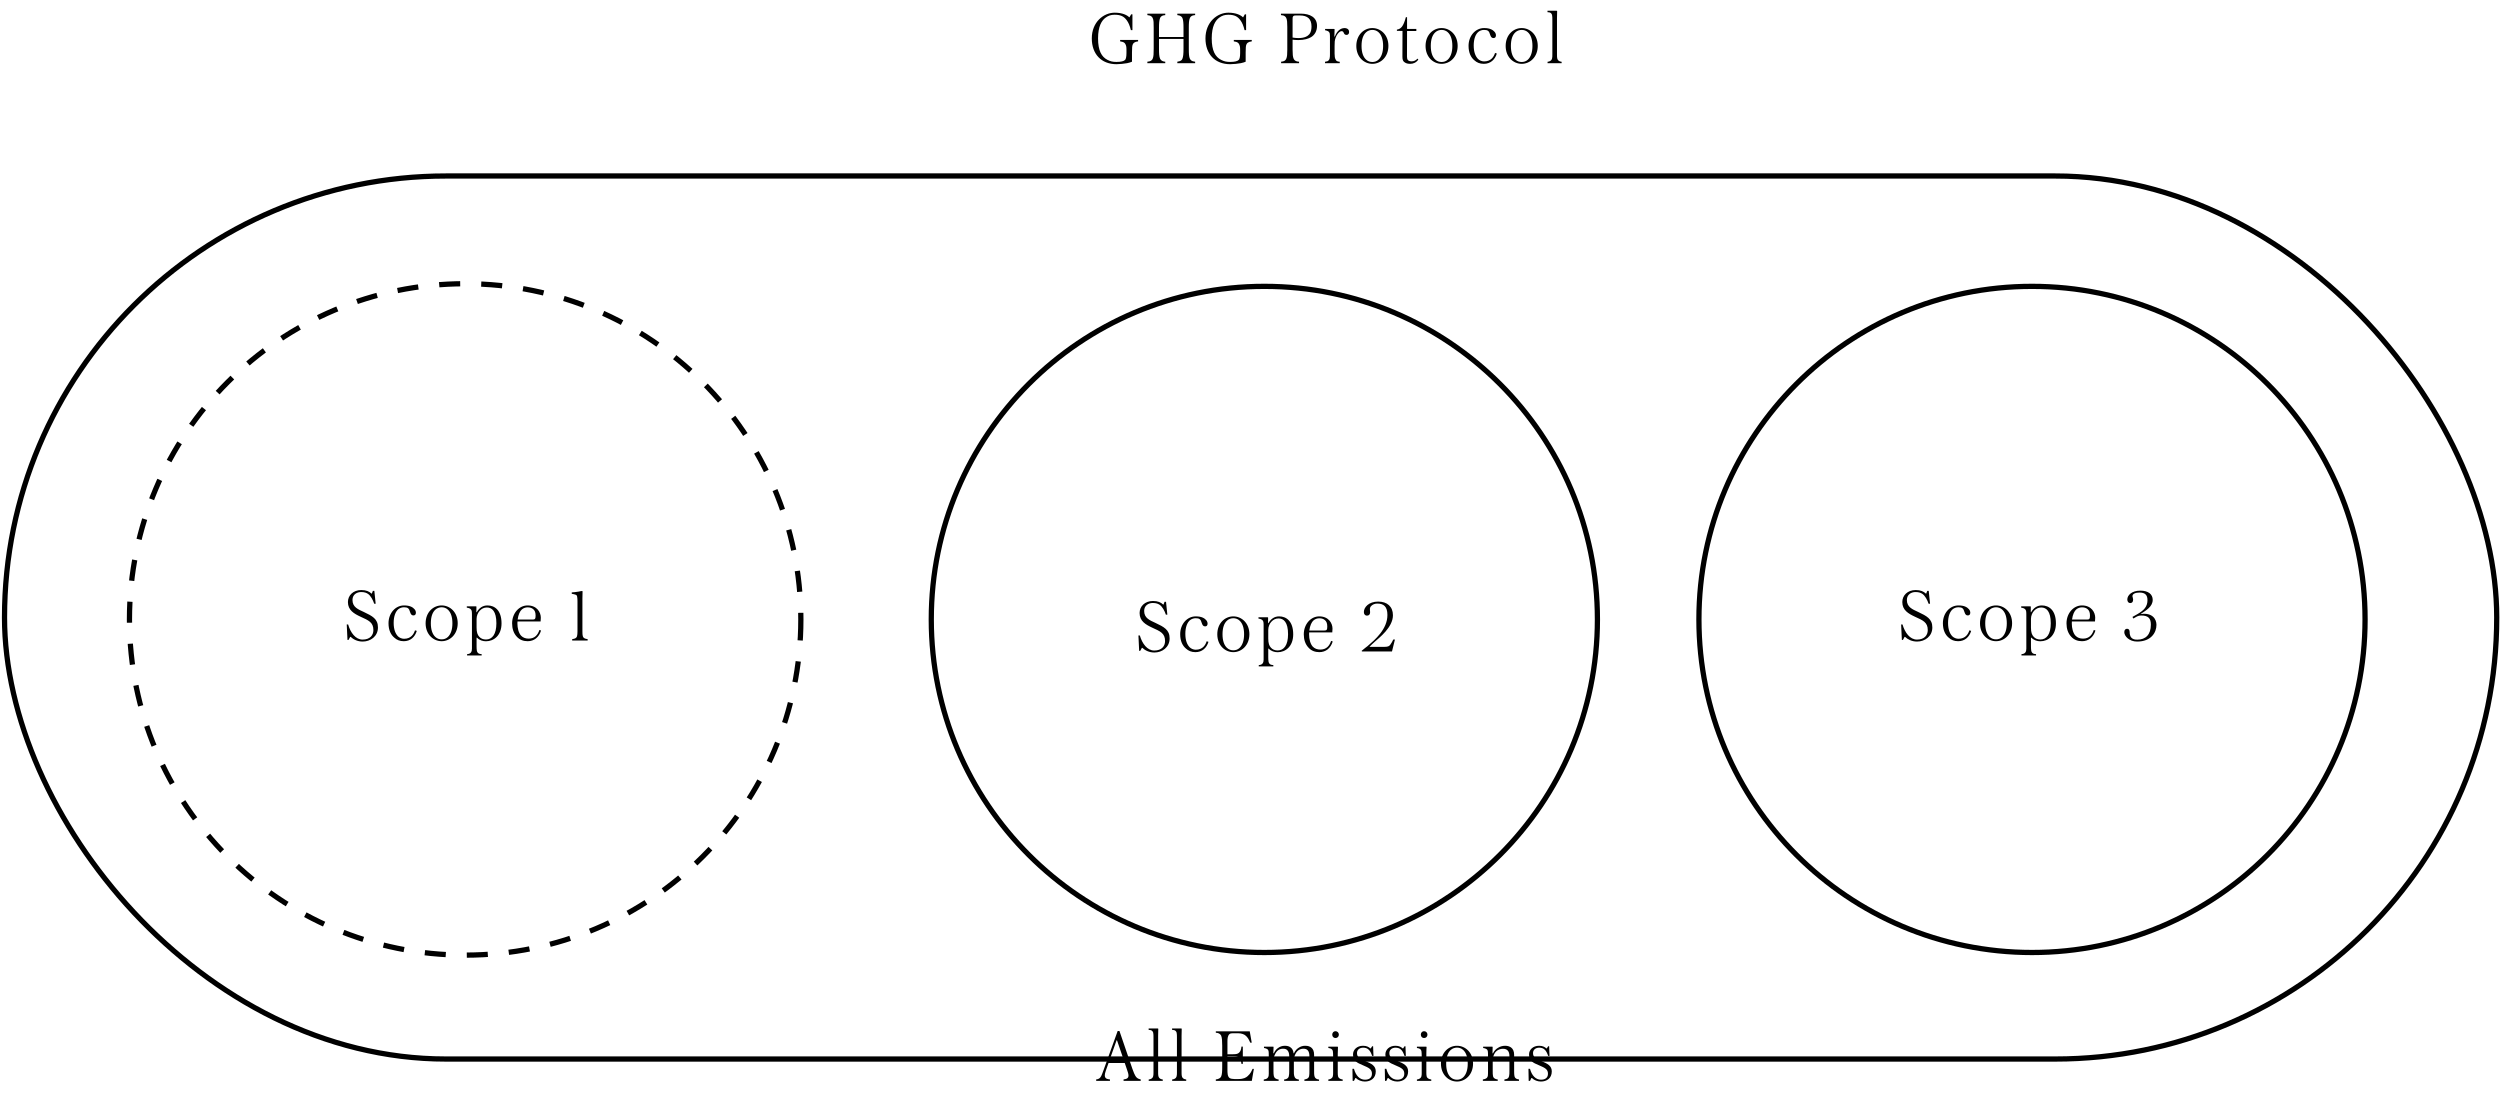 <svg width="554" height="243" viewBox="0 0 554 243" fill="none" xmlns="http://www.w3.org/2000/svg">
<circle cx="103.079" cy="137.265" r="74.391" stroke="black" stroke-width="1.165" stroke-dasharray="4.66 4.66"/>
<path d="M83.754 139.041C83.754 137.132 82.482 136.496 80.622 135.615C79.366 135.028 78.11 134.555 78.11 132.956C78.11 131.733 79.089 131.195 80.035 131.195C80.802 131.195 81.226 131.39 81.568 131.619C82.139 132.026 82.645 132.924 82.922 133.788H83.248L82.955 130.934H82.629L82.4 131.537H82.319C81.813 131.064 81.16 130.754 80.067 130.754C78.241 130.754 77.099 131.961 77.099 133.413C77.099 135.224 78.453 135.99 79.921 136.675C81.65 137.458 82.743 137.899 82.743 139.628C82.743 140.786 81.976 141.732 80.345 141.732C78.795 141.732 77.67 140.199 77.148 138.388H76.838L77.001 141.814H77.229L77.604 141.128H77.702C78.257 141.667 79.203 142.172 80.361 142.172C82.09 142.172 83.754 141.031 83.754 139.041ZM89.519 134.571C90.335 134.571 90.645 134.783 90.873 135.631C91.02 136.072 91.183 136.382 91.607 136.382C91.95 136.382 92.162 136.186 92.162 135.778C92.162 135.566 92.097 135.273 91.868 135.012C91.493 134.587 90.89 134.163 89.536 134.163C87.627 134.163 86.094 135.876 86.094 138.111C86.094 139.66 86.632 140.688 87.383 141.308C87.921 141.797 88.573 142.091 89.471 142.091C90.939 142.091 91.95 141.177 92.358 139.807L91.966 139.677C91.705 140.476 91.118 141.553 89.536 141.553C89.046 141.553 88.541 141.341 88.215 141.031C87.627 140.443 87.236 139.481 87.236 138.029C87.236 136.545 87.66 135.501 88.28 134.995C88.606 134.734 89.063 134.571 89.519 134.571ZM94.316 138.127C94.316 140.607 96.045 142.091 97.872 142.091C99.699 142.091 101.428 140.59 101.428 138.111C101.428 135.648 99.699 134.163 97.872 134.163C96.029 134.163 94.316 135.648 94.316 138.127ZM95.475 138.127C95.475 136.675 95.833 135.68 96.486 135.093C96.877 134.734 97.399 134.571 97.872 134.571C98.329 134.571 98.851 134.718 99.243 135.093C99.895 135.697 100.254 136.692 100.254 138.127C100.254 139.546 99.879 140.558 99.243 141.161C98.851 141.536 98.345 141.683 97.872 141.683C97.383 141.683 96.877 141.536 96.469 141.145C95.833 140.558 95.475 139.546 95.475 138.127ZM109.998 138.111C109.998 140.541 109.084 141.716 107.698 141.716C107.061 141.716 106.556 141.504 106.197 141.096C105.822 140.704 105.61 140.117 105.61 139.073V137.132C105.61 136.414 105.936 135.729 106.311 135.338C106.719 134.897 107.225 134.62 107.893 134.62C109.035 134.62 109.998 135.468 109.998 138.111ZM104.582 143.265C104.582 143.592 104.598 143.95 104.533 144.211C104.435 144.587 104.256 144.733 104.027 144.848C103.897 144.913 103.685 144.945 103.505 144.962V145.255H106.735V144.962C106.507 144.945 106.295 144.913 106.148 144.848C105.92 144.75 105.74 144.538 105.675 144.211C105.626 143.95 105.61 143.592 105.61 143.265V141.308H105.708C106.246 141.879 106.996 142.107 107.681 142.107C109.427 142.107 111.139 140.835 111.139 138.143C111.139 135.224 109.606 134.163 108.024 134.163C106.964 134.163 106.181 134.734 105.642 135.664H105.561L105.577 134.473C105.577 134.392 105.528 134.359 105.463 134.359H103.44V134.653C103.717 134.685 104.011 134.767 104.239 134.93C104.386 135.044 104.484 135.191 104.533 135.387C104.582 135.582 104.582 136.039 104.582 136.3V143.265ZM115.654 135.044C116.029 134.734 116.469 134.587 116.926 134.587C117.481 134.587 117.856 134.734 118.166 134.995C118.508 135.289 118.688 135.697 118.688 136.431C118.688 137.148 118.541 137.295 118.035 137.295H114.708C114.854 136.186 115.23 135.403 115.654 135.044ZM119.895 139.726L119.536 139.595C119.193 140.639 118.541 141.52 117.138 141.52C116.469 141.52 115.898 141.308 115.474 140.868C114.92 140.264 114.659 139.171 114.659 138.176C114.659 138.013 114.659 137.866 114.675 137.719H119.797C119.83 137.507 119.846 137.165 119.846 136.887C119.846 135.713 119.014 134.163 116.91 134.163C115.034 134.163 113.484 135.892 113.484 138.143C113.484 139.302 113.81 140.362 114.577 141.145C115.164 141.765 115.947 142.091 116.926 142.091C118.361 142.091 119.438 141.226 119.895 139.726ZM130.221 141.944V141.634C129.944 141.602 129.667 141.536 129.504 141.438C129.291 141.308 129.226 141.226 129.145 140.965C129.079 140.753 129.063 140.346 129.063 139.921V132.63C129.063 132.19 129.096 131.341 129.096 131.097C129.096 130.999 129.063 130.966 128.982 130.966C128.818 130.966 128.541 131.031 128.231 131.097C127.709 131.178 127.138 131.26 126.698 131.276V131.586C126.959 131.635 127.399 131.7 127.595 131.798C127.758 131.88 127.856 131.961 127.905 132.271C127.954 132.548 127.97 132.956 127.97 133.217V139.921C127.97 140.346 127.938 140.737 127.872 140.965C127.791 141.243 127.66 141.341 127.481 141.455C127.35 141.536 127.057 141.585 126.796 141.634V141.944H130.221Z" fill="black"/>
<circle cx="280.18" cy="137.265" r="73.809" stroke="black" stroke-width="1.165"/>
<path d="M259.19 141.466C259.19 139.558 257.918 138.921 256.058 138.041C254.802 137.453 253.546 136.98 253.546 135.382C253.546 134.158 254.525 133.62 255.471 133.62C256.237 133.62 256.662 133.816 257.004 134.044C257.575 134.452 258.081 135.349 258.358 136.214H258.684L258.391 133.359H258.064L257.836 133.963H257.754C257.249 133.49 256.596 133.18 255.503 133.18C253.676 133.18 252.535 134.387 252.535 135.838C252.535 137.649 253.889 138.416 255.357 139.101C257.086 139.884 258.179 140.324 258.179 142.053C258.179 143.211 257.412 144.158 255.781 144.158C254.231 144.158 253.106 142.624 252.584 140.814H252.274L252.437 144.239H252.665L253.04 143.554H253.138C253.693 144.092 254.639 144.598 255.797 144.598C257.526 144.598 259.19 143.456 259.19 141.466ZM264.955 136.997C265.771 136.997 266.081 137.209 266.309 138.057C266.456 138.497 266.619 138.807 267.043 138.807C267.386 138.807 267.598 138.612 267.598 138.204C267.598 137.992 267.533 137.698 267.304 137.437C266.929 137.013 266.326 136.589 264.972 136.589C263.063 136.589 261.53 138.302 261.53 140.536C261.53 142.086 262.068 143.114 262.819 143.733C263.357 144.223 264.009 144.516 264.906 144.516C266.375 144.516 267.386 143.603 267.794 142.233L267.402 142.102C267.141 142.902 266.554 143.978 264.972 143.978C264.482 143.978 263.977 143.766 263.65 143.456C263.063 142.869 262.672 141.907 262.672 140.455C262.672 138.97 263.096 137.926 263.716 137.421C264.042 137.16 264.499 136.997 264.955 136.997ZM269.752 140.553C269.752 143.032 271.481 144.516 273.308 144.516C275.135 144.516 276.864 143.016 276.864 140.536C276.864 138.073 275.135 136.589 273.308 136.589C271.465 136.589 269.752 138.073 269.752 140.553ZM270.91 140.553C270.91 139.101 271.269 138.106 271.922 137.519C272.313 137.16 272.835 136.997 273.308 136.997C273.765 136.997 274.287 137.143 274.678 137.519C275.331 138.122 275.69 139.117 275.69 140.553C275.69 141.972 275.315 142.983 274.678 143.587C274.287 143.962 273.781 144.109 273.308 144.109C272.819 144.109 272.313 143.962 271.905 143.57C271.269 142.983 270.91 141.972 270.91 140.553ZM285.433 140.536C285.433 142.967 284.52 144.141 283.133 144.141C282.497 144.141 281.992 143.929 281.633 143.521C281.258 143.13 281.046 142.543 281.046 141.499V139.558C281.046 138.84 281.372 138.155 281.747 137.763C282.155 137.323 282.66 137.046 283.329 137.046C284.471 137.046 285.433 137.894 285.433 140.536ZM280.018 145.691C280.018 146.017 280.034 146.376 279.969 146.637C279.871 147.012 279.692 147.159 279.463 147.273C279.333 147.338 279.121 147.371 278.941 147.387V147.681H282.171V147.387C281.943 147.371 281.731 147.338 281.584 147.273C281.355 147.175 281.176 146.963 281.111 146.637C281.062 146.376 281.046 146.017 281.046 145.691V143.733H281.143C281.682 144.304 282.432 144.533 283.117 144.533C284.863 144.533 286.575 143.26 286.575 140.569C286.575 137.649 285.042 136.589 283.46 136.589C282.399 136.589 281.616 137.16 281.078 138.09H280.997L281.013 136.899C281.013 136.817 280.964 136.785 280.899 136.785H278.876V137.078C279.153 137.111 279.447 137.192 279.675 137.355C279.822 137.47 279.92 137.616 279.969 137.812C280.018 138.008 280.018 138.465 280.018 138.726V145.691ZM291.09 137.47C291.465 137.16 291.905 137.013 292.362 137.013C292.917 137.013 293.292 137.16 293.602 137.421C293.944 137.714 294.124 138.122 294.124 138.856C294.124 139.574 293.977 139.721 293.471 139.721H290.143C290.29 138.612 290.665 137.829 291.09 137.47ZM295.331 142.151L294.972 142.021C294.629 143.065 293.977 143.946 292.574 143.946C291.905 143.946 291.334 143.733 290.91 143.293C290.356 142.689 290.095 141.597 290.095 140.602C290.095 140.438 290.095 140.292 290.111 140.145H295.233C295.265 139.933 295.282 139.59 295.282 139.313C295.282 138.138 294.45 136.589 292.346 136.589C290.47 136.589 288.92 138.318 288.92 140.569C288.92 141.727 289.246 142.787 290.013 143.57C290.6 144.19 291.383 144.516 292.362 144.516C293.797 144.516 294.874 143.652 295.331 142.151ZM305.2 133.751C306.603 133.751 307.451 134.387 307.451 136.279C307.451 139.443 304.695 141.76 303.064 143.163C302.949 143.244 302.134 143.88 301.742 144.223L301.808 144.37H308.463L309.115 141.727H308.74C308.61 142.053 308.332 142.543 308.088 142.869C307.843 143.195 307.582 143.342 306.783 143.342H303.52V143.277C303.667 143.097 304.32 142.51 304.662 142.2C305.608 141.336 308.675 139.036 308.675 136.344C308.675 134.419 307.403 133.31 305.396 133.31C303.325 133.31 302.232 134.566 302.232 135.626C302.232 136.148 302.542 136.426 302.9 136.426C303.373 136.426 303.618 136.148 303.618 135.659C303.618 135.48 303.553 135.121 303.569 134.941C303.602 134.648 303.667 134.436 303.961 134.191C304.205 133.979 304.613 133.751 305.2 133.751Z" fill="black"/>
<circle cx="450.29" cy="137.265" r="73.809" stroke="black" stroke-width="1.165"/>
<path d="M428.206 139.041C428.206 137.132 426.934 136.496 425.074 135.615C423.818 135.028 422.562 134.555 422.562 132.956C422.562 131.733 423.541 131.195 424.487 131.195C425.254 131.195 425.678 131.39 426.021 131.619C426.591 132.026 427.097 132.924 427.374 133.788H427.701L427.407 130.934H427.081L426.852 131.537H426.771C426.265 131.064 425.613 130.754 424.52 130.754C422.693 130.754 421.551 131.961 421.551 133.413C421.551 135.224 422.905 135.99 424.373 136.675C426.102 137.458 427.195 137.899 427.195 139.628C427.195 140.786 426.428 141.732 424.797 141.732C423.248 141.732 422.122 140.199 421.6 138.388H421.29L421.453 141.814H421.682L422.057 141.128H422.155C422.709 141.667 423.655 142.172 424.813 142.172C426.543 142.172 428.206 141.031 428.206 139.041ZM433.972 134.571C434.787 134.571 435.097 134.783 435.326 135.631C435.473 136.072 435.636 136.382 436.06 136.382C436.402 136.382 436.614 136.186 436.614 135.778C436.614 135.566 436.549 135.273 436.321 135.012C435.946 134.587 435.342 134.163 433.988 134.163C432.08 134.163 430.546 135.876 430.546 138.111C430.546 139.66 431.085 140.688 431.835 141.308C432.373 141.797 433.026 142.091 433.923 142.091C435.391 142.091 436.402 141.177 436.81 139.807L436.419 139.677C436.158 140.476 435.57 141.553 433.988 141.553C433.499 141.553 432.993 141.341 432.667 141.031C432.08 140.443 431.688 139.481 431.688 138.029C431.688 136.545 432.112 135.501 432.732 134.995C433.058 134.734 433.515 134.571 433.972 134.571ZM438.769 138.127C438.769 140.607 440.498 142.091 442.325 142.091C444.152 142.091 445.881 140.59 445.881 138.111C445.881 135.648 444.152 134.163 442.325 134.163C440.481 134.163 438.769 135.648 438.769 138.127ZM439.927 138.127C439.927 136.675 440.286 135.68 440.938 135.093C441.33 134.734 441.852 134.571 442.325 134.571C442.781 134.571 443.303 134.718 443.695 135.093C444.347 135.697 444.706 136.692 444.706 138.127C444.706 139.546 444.331 140.558 443.695 141.161C443.303 141.536 442.798 141.683 442.325 141.683C441.835 141.683 441.33 141.536 440.922 141.145C440.286 140.558 439.927 139.546 439.927 138.127ZM454.45 138.111C454.45 140.541 453.536 141.716 452.15 141.716C451.514 141.716 451.008 141.504 450.649 141.096C450.274 140.704 450.062 140.117 450.062 139.073V137.132C450.062 136.414 450.388 135.729 450.763 135.338C451.171 134.897 451.677 134.62 452.346 134.62C453.487 134.62 454.45 135.468 454.45 138.111ZM449.034 143.265C449.034 143.592 449.051 143.95 448.985 144.211C448.888 144.587 448.708 144.733 448.48 144.848C448.349 144.913 448.137 144.945 447.958 144.962V145.255H451.187V144.962C450.959 144.945 450.747 144.913 450.6 144.848C450.372 144.75 450.192 144.538 450.127 144.211C450.078 143.95 450.062 143.592 450.062 143.265V141.308H450.16C450.698 141.879 451.448 142.107 452.134 142.107C453.879 142.107 455.592 140.835 455.592 138.143C455.592 135.224 454.058 134.163 452.476 134.163C451.416 134.163 450.633 134.734 450.095 135.664H450.013L450.029 134.473C450.029 134.392 449.98 134.359 449.915 134.359H447.892V134.653C448.17 134.685 448.463 134.767 448.692 134.93C448.839 135.044 448.936 135.191 448.985 135.387C449.034 135.582 449.034 136.039 449.034 136.3V143.265ZM460.106 135.044C460.481 134.734 460.922 134.587 461.378 134.587C461.933 134.587 462.308 134.734 462.618 134.995C462.961 135.289 463.14 135.697 463.14 136.431C463.14 137.148 462.993 137.295 462.488 137.295H459.16C459.307 136.186 459.682 135.403 460.106 135.044ZM464.347 139.726L463.988 139.595C463.646 140.639 462.993 141.52 461.59 141.52C460.922 141.52 460.351 141.308 459.927 140.868C459.372 140.264 459.111 139.171 459.111 138.176C459.111 138.013 459.111 137.866 459.127 137.719H464.249C464.282 137.507 464.298 137.165 464.298 136.887C464.298 135.713 463.466 134.163 461.362 134.163C459.486 134.163 457.937 135.892 457.937 138.143C457.937 139.302 458.263 140.362 459.029 141.145C459.617 141.765 460.4 142.091 461.378 142.091C462.814 142.091 463.89 141.226 464.347 139.726ZM474.298 130.885C472.357 130.885 471.411 131.945 471.411 132.842C471.411 133.331 471.688 133.641 472.047 133.641C472.439 133.641 472.7 133.413 472.7 132.891C472.7 132.777 472.667 132.565 472.635 132.451C472.602 132.353 472.553 132.238 472.553 132.108C472.553 131.619 473.157 131.309 474.119 131.309C475.375 131.309 475.881 131.88 475.881 132.989C475.881 134.424 475.114 135.24 473.679 136.072L472.553 136.708L472.749 137.067L473.401 136.692C473.679 136.529 474.07 136.398 474.494 136.398C476.06 136.398 476.631 137.018 476.631 138.421C476.631 140.623 475.489 141.748 473.63 141.748C473.01 141.748 472.684 141.65 472.357 141.357C472.194 141.21 472.08 141.014 472.015 140.737C471.949 140.541 471.933 140.28 471.933 140.101C471.933 139.628 471.754 139.334 471.362 139.334C471.02 139.334 470.742 139.579 470.742 140.085C470.742 140.998 471.868 142.172 473.581 142.172C476.68 142.172 477.871 140.182 477.871 138.47C477.871 137.197 476.974 135.713 474.413 136.072V136.023C475.587 135.256 477.039 134.424 477.039 132.924C477.039 131.717 476.093 130.885 474.298 130.885Z" fill="black"/>
<rect x="1" y="39" width="552.275" height="195.682" rx="97.841" stroke="black" stroke-width="1.165"/>
<path d="M247.432 230.535H247.53L249.096 235.119H245.801L247.432 230.535ZM245.964 239.197C245.736 239.18 245.442 239.131 245.295 239.066C245.034 238.968 244.822 238.74 244.822 238.332C244.822 238.055 244.855 237.827 245.051 237.256L245.654 235.559H249.243L249.748 237.044C249.928 237.582 250.075 237.941 250.075 238.397C250.075 238.789 249.814 238.985 249.585 239.066C249.406 239.131 249.259 239.164 248.982 239.197V239.523H252.782V239.197C252.603 239.164 252.472 239.131 252.26 239.034C252.016 238.919 251.787 238.74 251.575 238.365C251.445 238.136 251.2 237.647 250.923 236.815L248.068 228.463H247.677L244.529 237.19C244.3 237.843 244.137 238.218 244.023 238.463C243.876 238.74 243.729 238.903 243.566 239.001C243.354 239.131 243.191 239.164 242.914 239.197V239.523H245.964V239.197ZM256.641 229.54C256.641 228.937 256.674 228.349 256.674 228.023C256.674 227.941 256.641 227.909 256.559 227.909H254.537V228.219C254.863 228.235 255.075 228.268 255.254 228.398C255.401 228.512 255.483 228.627 255.548 228.839C255.613 229.034 255.613 229.638 255.613 229.883V237.631C255.613 237.941 255.613 238.234 255.548 238.479C255.466 238.789 255.303 238.968 255.042 239.083C254.912 239.148 254.716 239.197 254.553 239.213V239.523H257.669V239.213C257.505 239.197 257.326 239.148 257.179 239.083C256.935 238.952 256.771 238.789 256.69 238.43C256.641 238.185 256.641 237.908 256.641 237.631V229.54ZM261.836 229.54C261.836 228.937 261.869 228.349 261.869 228.023C261.869 227.941 261.836 227.909 261.755 227.909H259.732V228.219C260.058 228.235 260.27 228.268 260.45 228.398C260.597 228.512 260.678 228.627 260.743 228.839C260.809 229.034 260.809 229.638 260.809 229.883V237.631C260.809 237.941 260.809 238.234 260.743 238.479C260.662 238.789 260.499 238.968 260.238 239.083C260.107 239.148 259.911 239.197 259.748 239.213V239.523H262.864V239.213C262.701 239.197 262.521 239.148 262.375 239.083C262.13 238.952 261.967 238.789 261.885 238.43C261.836 238.185 261.836 237.908 261.836 237.631V229.54ZM277.857 236.864H277.563C277.335 237.353 277.156 237.875 276.487 238.463C276.144 238.773 275.606 239.115 274.464 239.115H273.551C273.159 239.115 272.702 239.05 272.474 238.887C272.001 238.544 272.001 237.729 272.001 237.027V234.042H273.273C273.975 234.042 274.334 234.156 274.595 234.401C274.953 234.711 275.068 235.314 275.1 235.755H275.41V231.922H275.1C275.068 232.346 274.97 232.933 274.595 233.259C274.334 233.52 273.991 233.618 273.273 233.618H272.001V230.715C272.001 230.209 272.05 229.507 272.441 229.165C272.621 229.002 272.947 228.969 273.175 228.969H274.399C275.182 228.969 275.753 229.263 275.948 229.426C276.487 229.834 276.748 230.356 277.058 231.057H277.384L276.943 228.545H269.424V228.855C269.619 228.871 269.783 228.888 269.929 228.937C270.239 229.051 270.451 229.197 270.614 229.507C270.794 229.98 270.843 230.666 270.843 231.726V236.342C270.843 237.402 270.81 238.12 270.598 238.577C270.451 238.854 270.239 238.985 269.913 239.099C269.783 239.148 269.619 239.18 269.424 239.197V239.523H277.4L277.857 236.864ZM283.344 239.213C283.051 239.197 282.855 239.115 282.676 239.001C282.464 238.87 282.349 238.707 282.284 238.463C282.219 238.202 282.203 237.761 282.203 237.402V235.331C282.203 234.646 282.284 234.107 282.545 233.634C282.888 232.868 283.475 232.395 284.323 232.395C284.861 232.395 285.171 232.541 285.4 232.884C285.612 233.178 285.693 233.585 285.693 234.107V237.402C285.693 237.761 285.677 238.218 285.596 238.495C285.53 238.756 285.4 238.919 285.171 239.05C285.025 239.131 284.813 239.197 284.568 239.213V239.523H287.83V239.229C287.602 239.197 287.39 239.131 287.259 239.066C286.998 238.919 286.9 238.74 286.803 238.446C286.721 238.185 286.721 237.794 286.721 237.451V235.363C286.721 234.646 286.803 234.091 287.015 233.667C287.39 232.835 288.026 232.395 288.842 232.395C289.315 232.395 289.608 232.525 289.837 232.802C290.081 233.112 290.163 233.536 290.163 234.091V237.402C290.163 237.761 290.163 238.169 290.098 238.463C290.032 238.724 289.918 238.903 289.657 239.034C289.51 239.115 289.298 239.18 289.054 239.213V239.523H292.3V239.229C292.137 239.213 291.925 239.164 291.794 239.099C291.484 238.952 291.37 238.773 291.272 238.43C291.207 238.185 291.207 237.827 291.207 237.484V233.781C291.207 232.949 290.978 232.476 290.587 232.15C290.261 231.905 289.902 231.742 289.217 231.742C288.678 231.742 288.189 231.905 287.781 232.183C287.374 232.444 287.031 232.786 286.737 233.406H286.656C286.591 232.835 286.395 232.444 286.085 232.183C285.759 231.889 285.335 231.742 284.731 231.742C284.111 231.742 283.622 231.938 283.23 232.232C282.855 232.476 282.545 232.835 282.284 233.406H282.17C282.186 233.063 282.219 232.248 282.219 232.036C282.219 231.971 282.203 231.938 282.121 231.938H280.098V232.232C280.359 232.28 280.604 232.346 280.8 232.46C280.947 232.541 281.061 232.705 281.11 232.9C281.159 233.112 281.159 233.569 281.159 233.977V237.402C281.159 237.761 281.175 238.153 281.126 238.414C281.028 238.789 280.881 238.952 280.555 239.099C280.408 239.148 280.196 239.213 280.049 239.229V239.523H283.344V239.213ZM295.94 230.029C296.364 230.029 296.691 229.719 296.691 229.279C296.691 228.855 296.381 228.512 295.94 228.512C295.533 228.512 295.223 228.839 295.223 229.279C295.223 229.719 295.533 230.029 295.94 230.029ZM296.446 233.504C296.446 232.851 296.479 232.395 296.495 232.052C296.495 231.971 296.446 231.938 296.381 231.938H294.358V232.232C294.717 232.28 294.896 232.346 295.059 232.46C295.223 232.574 295.288 232.688 295.353 232.9C295.402 233.08 295.418 233.7 295.418 233.961V237.745C295.418 238.022 295.418 238.251 295.353 238.512C295.288 238.773 295.108 238.952 294.847 239.083C294.733 239.148 294.505 239.197 294.358 239.213V239.523H297.539V239.213C297.376 239.197 297.147 239.131 297.033 239.083C296.805 238.968 296.593 238.838 296.511 238.512C296.462 238.3 296.446 237.99 296.446 237.745V233.504ZM304.869 237.419C304.869 236.163 303.89 235.69 302.569 235.135C301.296 234.613 300.709 234.271 300.709 233.357C300.709 232.639 301.28 232.166 302.079 232.166C302.569 232.166 302.928 232.297 303.189 232.509C303.596 232.819 303.841 233.341 304.07 233.993H304.363L304.282 231.856H304.07L303.76 232.329H303.662C303.368 232.052 302.895 231.742 302.063 231.742C300.693 231.742 299.828 232.623 299.828 233.667C299.828 235.102 300.709 235.51 301.998 236.049C303.433 236.652 304.021 236.978 304.021 237.941C304.021 238.854 303.384 239.262 302.471 239.262C301.296 239.262 300.432 238.332 300.04 236.848H299.698L299.747 239.523H300.04L300.35 238.887H300.465C300.938 239.376 301.737 239.67 302.455 239.67C303.727 239.67 304.869 238.968 304.869 237.419ZM312.039 237.419C312.039 236.163 311.061 235.69 309.739 235.135C308.467 234.613 307.88 234.271 307.88 233.357C307.88 232.639 308.451 232.166 309.25 232.166C309.739 232.166 310.098 232.297 310.359 232.509C310.767 232.819 311.012 233.341 311.24 233.993H311.534L311.452 231.856H311.24L310.93 232.329H310.832C310.539 232.052 310.066 231.742 309.234 231.742C307.864 231.742 306.999 232.623 306.999 233.667C306.999 235.102 307.88 235.51 309.169 236.049C310.604 236.652 311.191 236.978 311.191 237.941C311.191 238.854 310.555 239.262 309.642 239.262C308.467 239.262 307.603 238.332 307.211 236.848H306.869L306.917 239.523H307.211L307.521 238.887H307.635C308.108 239.376 308.908 239.67 309.625 239.67C310.898 239.67 312.039 238.968 312.039 237.419ZM315.572 230.029C315.997 230.029 316.323 229.719 316.323 229.279C316.323 228.855 316.013 228.512 315.572 228.512C315.165 228.512 314.855 228.839 314.855 229.279C314.855 229.719 315.165 230.029 315.572 230.029ZM316.078 233.504C316.078 232.851 316.111 232.395 316.127 232.052C316.127 231.971 316.078 231.938 316.013 231.938H313.99V232.232C314.349 232.28 314.528 232.346 314.692 232.46C314.855 232.574 314.92 232.688 314.985 232.9C315.034 233.08 315.05 233.7 315.05 233.961V237.745C315.05 238.022 315.05 238.251 314.985 238.512C314.92 238.773 314.741 238.952 314.48 239.083C314.365 239.148 314.137 239.197 313.99 239.213V239.523H317.171V239.213C317.008 239.197 316.78 239.131 316.665 239.083C316.437 238.968 316.225 238.838 316.143 238.512C316.094 238.3 316.078 237.99 316.078 237.745V233.504ZM319.314 235.706C319.314 238.185 321.043 239.67 322.87 239.67C324.697 239.67 326.426 238.169 326.426 235.69C326.426 233.227 324.697 231.742 322.87 231.742C321.026 231.742 319.314 233.227 319.314 235.706ZM320.472 235.706C320.472 234.254 320.831 233.259 321.483 232.672C321.875 232.313 322.397 232.15 322.87 232.15C323.326 232.15 323.848 232.297 324.24 232.672C324.892 233.275 325.251 234.271 325.251 235.706C325.251 237.125 324.876 238.136 324.24 238.74C323.848 239.115 323.343 239.262 322.87 239.262C322.38 239.262 321.875 239.115 321.467 238.724C320.831 238.136 320.472 237.125 320.472 235.706ZM335.533 237.484V233.749C335.533 232.917 335.24 232.411 334.848 232.117C334.506 231.889 334.098 231.742 333.543 231.742C332.94 231.742 332.369 231.922 331.961 232.199C331.553 232.427 331.129 232.819 330.835 233.422H330.738C330.754 233.145 330.77 232.264 330.77 232.036C330.77 231.954 330.738 231.938 330.656 231.938H328.666V232.232C328.927 232.264 329.188 232.346 329.384 232.46C329.547 232.558 329.645 232.688 329.694 232.9C329.743 233.112 329.743 233.569 329.743 233.961V237.321C329.743 237.712 329.743 238.169 329.71 238.381C329.628 238.789 329.449 238.952 329.074 239.099C328.96 239.148 328.747 239.197 328.601 239.213V239.523H331.896V239.213C331.733 239.197 331.569 239.148 331.423 239.099C331.064 238.952 330.917 238.756 330.852 238.463C330.786 238.202 330.786 237.761 330.786 237.402V235.266C330.786 234.58 330.868 234.107 331.113 233.602C331.472 232.819 332.255 232.411 333.07 232.411C333.543 232.411 333.869 232.541 334.098 232.786C334.359 233.063 334.489 233.439 334.489 234.107V237.402C334.489 237.761 334.489 238.185 334.408 238.479C334.31 238.805 334.212 238.968 333.886 239.099C333.755 239.148 333.543 239.197 333.38 239.213V239.523H336.61V239.213C336.463 239.197 336.251 239.148 336.137 239.099C335.778 238.936 335.664 238.74 335.599 238.43C335.55 238.202 335.533 237.827 335.533 237.484ZM343.876 237.419C343.876 236.163 342.897 235.69 341.576 235.135C340.304 234.613 339.716 234.271 339.716 233.357C339.716 232.639 340.287 232.166 341.087 232.166C341.576 232.166 341.935 232.297 342.196 232.509C342.604 232.819 342.848 233.341 343.077 233.993H343.37L343.289 231.856H343.077L342.767 232.329H342.669C342.375 232.052 341.902 231.742 341.07 231.742C339.7 231.742 338.836 232.623 338.836 233.667C338.836 235.102 339.716 235.51 341.005 236.049C342.44 236.652 343.028 236.978 343.028 237.941C343.028 238.854 342.392 239.262 341.478 239.262C340.304 239.262 339.439 238.332 339.048 236.848H338.705L338.754 239.523H339.048L339.357 238.887H339.472C339.945 239.376 340.744 239.67 341.462 239.67C342.734 239.67 343.876 238.968 343.876 237.419Z" fill="black"/>
<path d="M249.625 10.999V11.765C249.625 12.662 249.478 13.119 249.315 13.282C249.038 13.56 248.418 13.723 247.39 13.723C246.575 13.723 246.036 13.592 245.384 13.25C244.128 12.597 243.328 11.26 243.328 8.503C243.328 5.795 244.16 4.523 244.992 3.919C245.58 3.479 246.167 3.267 246.999 3.267C248.369 3.267 249.07 3.658 249.674 4.474C250.082 5.012 250.375 5.73 250.604 6.676H250.946V3.169H250.669L250.294 3.821H250.228C249.821 3.397 248.777 2.81 247.031 2.81C244.519 2.81 241.942 4.914 241.942 8.503C241.942 11.977 244.046 14.228 247.423 14.228C248.157 14.228 249.136 14.114 249.772 14C250.228 13.918 250.62 13.772 250.848 13.674V11.618C250.848 10.607 250.881 10.069 251.06 9.759C251.223 9.482 251.419 9.367 251.696 9.27C251.843 9.221 252.023 9.188 252.202 9.172V8.845H248.222V9.172C248.401 9.188 248.565 9.221 248.711 9.27C249.021 9.367 249.201 9.465 249.364 9.743C249.56 10.085 249.625 10.379 249.625 10.999ZM258.22 13.674C258.057 13.657 257.91 13.641 257.779 13.592C257.486 13.511 257.225 13.315 257.078 13.021C256.866 12.548 256.833 11.863 256.833 10.803V8.633H262.265V10.803C262.265 11.863 262.216 12.532 262.02 13.021C261.89 13.348 261.662 13.478 261.352 13.576C261.205 13.625 261.074 13.657 260.895 13.674V14H264.842V13.674C264.663 13.657 264.5 13.625 264.337 13.576C264.043 13.478 263.831 13.315 263.684 13.021C263.472 12.614 263.44 11.863 263.44 10.803V6.203C263.44 5.143 263.472 4.441 263.684 3.984C263.831 3.675 264.027 3.544 264.288 3.446C264.483 3.381 264.663 3.365 264.842 3.348V3.022H260.895V3.348C261.074 3.365 261.221 3.397 261.335 3.43C261.531 3.495 261.89 3.675 262.02 3.984C262.216 4.458 262.265 5.159 262.265 6.203V8.193H256.833V6.203C256.833 5.159 256.882 4.458 257.078 3.984C257.225 3.675 257.453 3.511 257.779 3.414C257.91 3.381 258.04 3.365 258.22 3.348V3.022H254.256V3.348C254.452 3.365 254.598 3.397 254.778 3.446C255.055 3.528 255.267 3.675 255.43 3.984C255.659 4.441 255.659 5.143 255.659 6.203V10.803C255.659 11.863 255.642 12.548 255.43 13.021C255.3 13.315 255.088 13.478 254.745 13.592C254.631 13.625 254.452 13.657 254.256 13.674V14H258.22V13.674ZM274.814 10.999V11.765C274.814 12.662 274.667 13.119 274.504 13.282C274.227 13.56 273.607 13.723 272.579 13.723C271.764 13.723 271.226 13.592 270.573 13.25C269.317 12.597 268.518 11.26 268.518 8.503C268.518 5.795 269.35 4.523 270.182 3.919C270.769 3.479 271.356 3.267 272.188 3.267C273.558 3.267 274.26 3.658 274.863 4.474C275.271 5.012 275.564 5.73 275.793 6.676H276.135V3.169H275.858L275.483 3.821H275.418C275.01 3.397 273.966 2.81 272.221 2.81C269.709 2.81 267.131 4.914 267.131 8.503C267.131 11.977 269.235 14.228 272.612 14.228C273.346 14.228 274.325 14.114 274.961 14C275.418 13.918 275.809 13.772 276.038 13.674V11.618C276.038 10.607 276.07 10.069 276.25 9.759C276.413 9.482 276.608 9.367 276.886 9.27C277.033 9.221 277.212 9.188 277.391 9.172V8.845H273.411V9.172C273.591 9.188 273.754 9.221 273.901 9.27C274.211 9.367 274.39 9.465 274.553 9.743C274.749 10.085 274.814 10.379 274.814 10.999ZM286.437 4.197C286.437 3.887 286.454 3.74 286.584 3.593C286.698 3.462 286.845 3.43 287.122 3.43H288.068C289.765 3.43 290.629 4.213 290.629 5.86C290.629 6.399 290.548 7.084 290.173 7.557C289.781 8.014 289.129 8.438 287.71 8.438C287.318 8.438 286.731 8.389 286.437 8.323V4.197ZM287.873 13.674C287.693 13.657 287.498 13.641 287.351 13.592C287.024 13.494 286.829 13.331 286.666 13.005C286.486 12.581 286.437 11.994 286.437 11.015V8.796C286.682 8.829 287.237 8.878 287.693 8.878C289.063 8.878 289.961 8.568 290.515 8.242C291.298 7.785 291.853 6.921 291.853 5.73C291.853 3.87 290.336 3.022 288.215 3.022H283.86V3.348C284.088 3.365 284.251 3.397 284.366 3.43C284.659 3.528 284.871 3.675 285.034 3.984C285.23 4.425 285.263 5.012 285.263 5.975V11.031C285.263 11.994 285.23 12.581 285.034 13.021C284.871 13.364 284.676 13.494 284.415 13.576C284.219 13.641 284.056 13.657 283.893 13.674V14H287.873V13.674ZM295.794 8.111H295.696C295.696 8.177 295.745 6.48 295.745 6.513C295.745 6.464 295.713 6.415 295.631 6.415H293.641V6.709C293.886 6.758 294.13 6.806 294.343 6.937C294.489 7.035 294.62 7.198 294.669 7.394C294.718 7.589 294.718 8.177 294.718 8.454V11.961C294.718 12.287 294.718 12.646 294.652 12.923C294.555 13.282 294.424 13.429 294.147 13.576C293.984 13.625 293.772 13.674 293.625 13.69V14H296.887V13.69C296.708 13.674 296.528 13.641 296.349 13.576C296.153 13.511 296.039 13.348 295.941 13.119C295.811 12.842 295.745 12.532 295.745 11.896V10.199C295.745 9.775 295.762 9.27 295.778 9.172C295.925 7.916 296.757 6.904 297.279 6.904C297.474 6.904 297.638 6.97 297.735 7.182C297.85 7.475 297.98 7.736 298.372 7.736C298.812 7.736 298.959 7.41 298.959 7.1C298.959 6.79 298.845 6.594 298.73 6.48C298.535 6.317 298.257 6.219 297.964 6.219C297.409 6.219 297.018 6.448 296.724 6.692C296.365 7.002 296.088 7.377 295.794 8.111ZM300.56 10.183C300.56 12.662 302.289 14.147 304.116 14.147C305.942 14.147 307.672 12.646 307.672 10.167C307.672 7.704 305.942 6.219 304.116 6.219C302.272 6.219 300.56 7.704 300.56 10.183ZM301.718 10.183C301.718 8.731 302.077 7.736 302.729 7.149C303.12 6.79 303.642 6.627 304.116 6.627C304.572 6.627 305.094 6.774 305.486 7.149C306.138 7.753 306.497 8.748 306.497 10.183C306.497 11.602 306.122 12.614 305.486 13.217C305.094 13.592 304.589 13.739 304.116 13.739C303.626 13.739 303.12 13.592 302.713 13.201C302.077 12.614 301.718 11.602 301.718 10.183ZM314.12 12.989C313.778 13.38 313.337 13.592 312.832 13.592C312.032 13.592 311.788 13.233 311.788 12.565L311.804 6.872H313.859V6.415H311.804V3.805H311.543C310.988 5.86 310.466 6.415 309.553 6.562V6.839C309.716 6.839 310.597 6.855 310.793 6.855C310.776 7.1 310.776 12.45 310.776 12.548C310.776 13.201 310.89 13.494 311.151 13.723C311.527 14.033 311.918 14.147 312.522 14.147C313.19 14.147 313.859 13.853 314.3 13.201L314.12 12.989ZM315.904 10.183C315.904 12.662 317.633 14.147 319.46 14.147C321.287 14.147 323.016 12.646 323.016 10.167C323.016 7.704 321.287 6.219 319.46 6.219C317.617 6.219 315.904 7.704 315.904 10.183ZM317.062 10.183C317.062 8.731 317.421 7.736 318.074 7.149C318.465 6.79 318.987 6.627 319.46 6.627C319.917 6.627 320.439 6.774 320.831 7.149C321.483 7.753 321.842 8.748 321.842 10.183C321.842 11.602 321.467 12.614 320.831 13.217C320.439 13.592 319.933 13.739 319.46 13.739C318.971 13.739 318.465 13.592 318.057 13.201C317.421 12.614 317.062 11.602 317.062 10.183ZM328.858 6.627C329.673 6.627 329.983 6.839 330.212 7.687C330.358 8.128 330.521 8.438 330.946 8.438C331.288 8.438 331.5 8.242 331.5 7.834C331.5 7.622 331.435 7.328 331.207 7.067C330.831 6.643 330.228 6.219 328.874 6.219C326.965 6.219 325.432 7.932 325.432 10.167C325.432 11.716 325.97 12.744 326.721 13.364C327.259 13.853 327.912 14.147 328.809 14.147C330.277 14.147 331.288 13.233 331.696 11.863L331.304 11.733C331.043 12.532 330.456 13.608 328.874 13.608C328.385 13.608 327.879 13.396 327.553 13.086C326.965 12.499 326.574 11.537 326.574 10.085C326.574 8.601 326.998 7.557 327.618 7.051C327.944 6.79 328.401 6.627 328.858 6.627ZM333.654 10.183C333.654 12.662 335.384 14.147 337.21 14.147C339.037 14.147 340.766 12.646 340.766 10.167C340.766 7.704 339.037 6.219 337.21 6.219C335.367 6.219 333.654 7.704 333.654 10.183ZM334.813 10.183C334.813 8.731 335.171 7.736 335.824 7.149C336.215 6.79 336.737 6.627 337.21 6.627C337.667 6.627 338.189 6.774 338.581 7.149C339.233 7.753 339.592 8.748 339.592 10.183C339.592 11.602 339.217 12.614 338.581 13.217C338.189 13.592 337.683 13.739 337.21 13.739C336.721 13.739 336.215 13.592 335.808 13.201C335.171 12.614 334.813 11.602 334.813 10.183ZM345.029 4.017C345.029 3.414 345.062 2.826 345.062 2.5C345.062 2.419 345.029 2.386 344.948 2.386H342.925V2.696C343.251 2.712 343.463 2.745 343.643 2.875C343.79 2.989 343.871 3.104 343.936 3.316C344.002 3.511 344.002 4.115 344.002 4.36V12.108C344.002 12.418 344.002 12.711 343.936 12.956C343.855 13.266 343.692 13.445 343.431 13.56C343.3 13.625 343.105 13.674 342.941 13.69V14H346.057V13.69C345.894 13.674 345.714 13.625 345.568 13.56C345.323 13.429 345.16 13.266 345.078 12.907C345.029 12.662 345.029 12.385 345.029 12.108V4.017Z" fill="black"/>
</svg>

